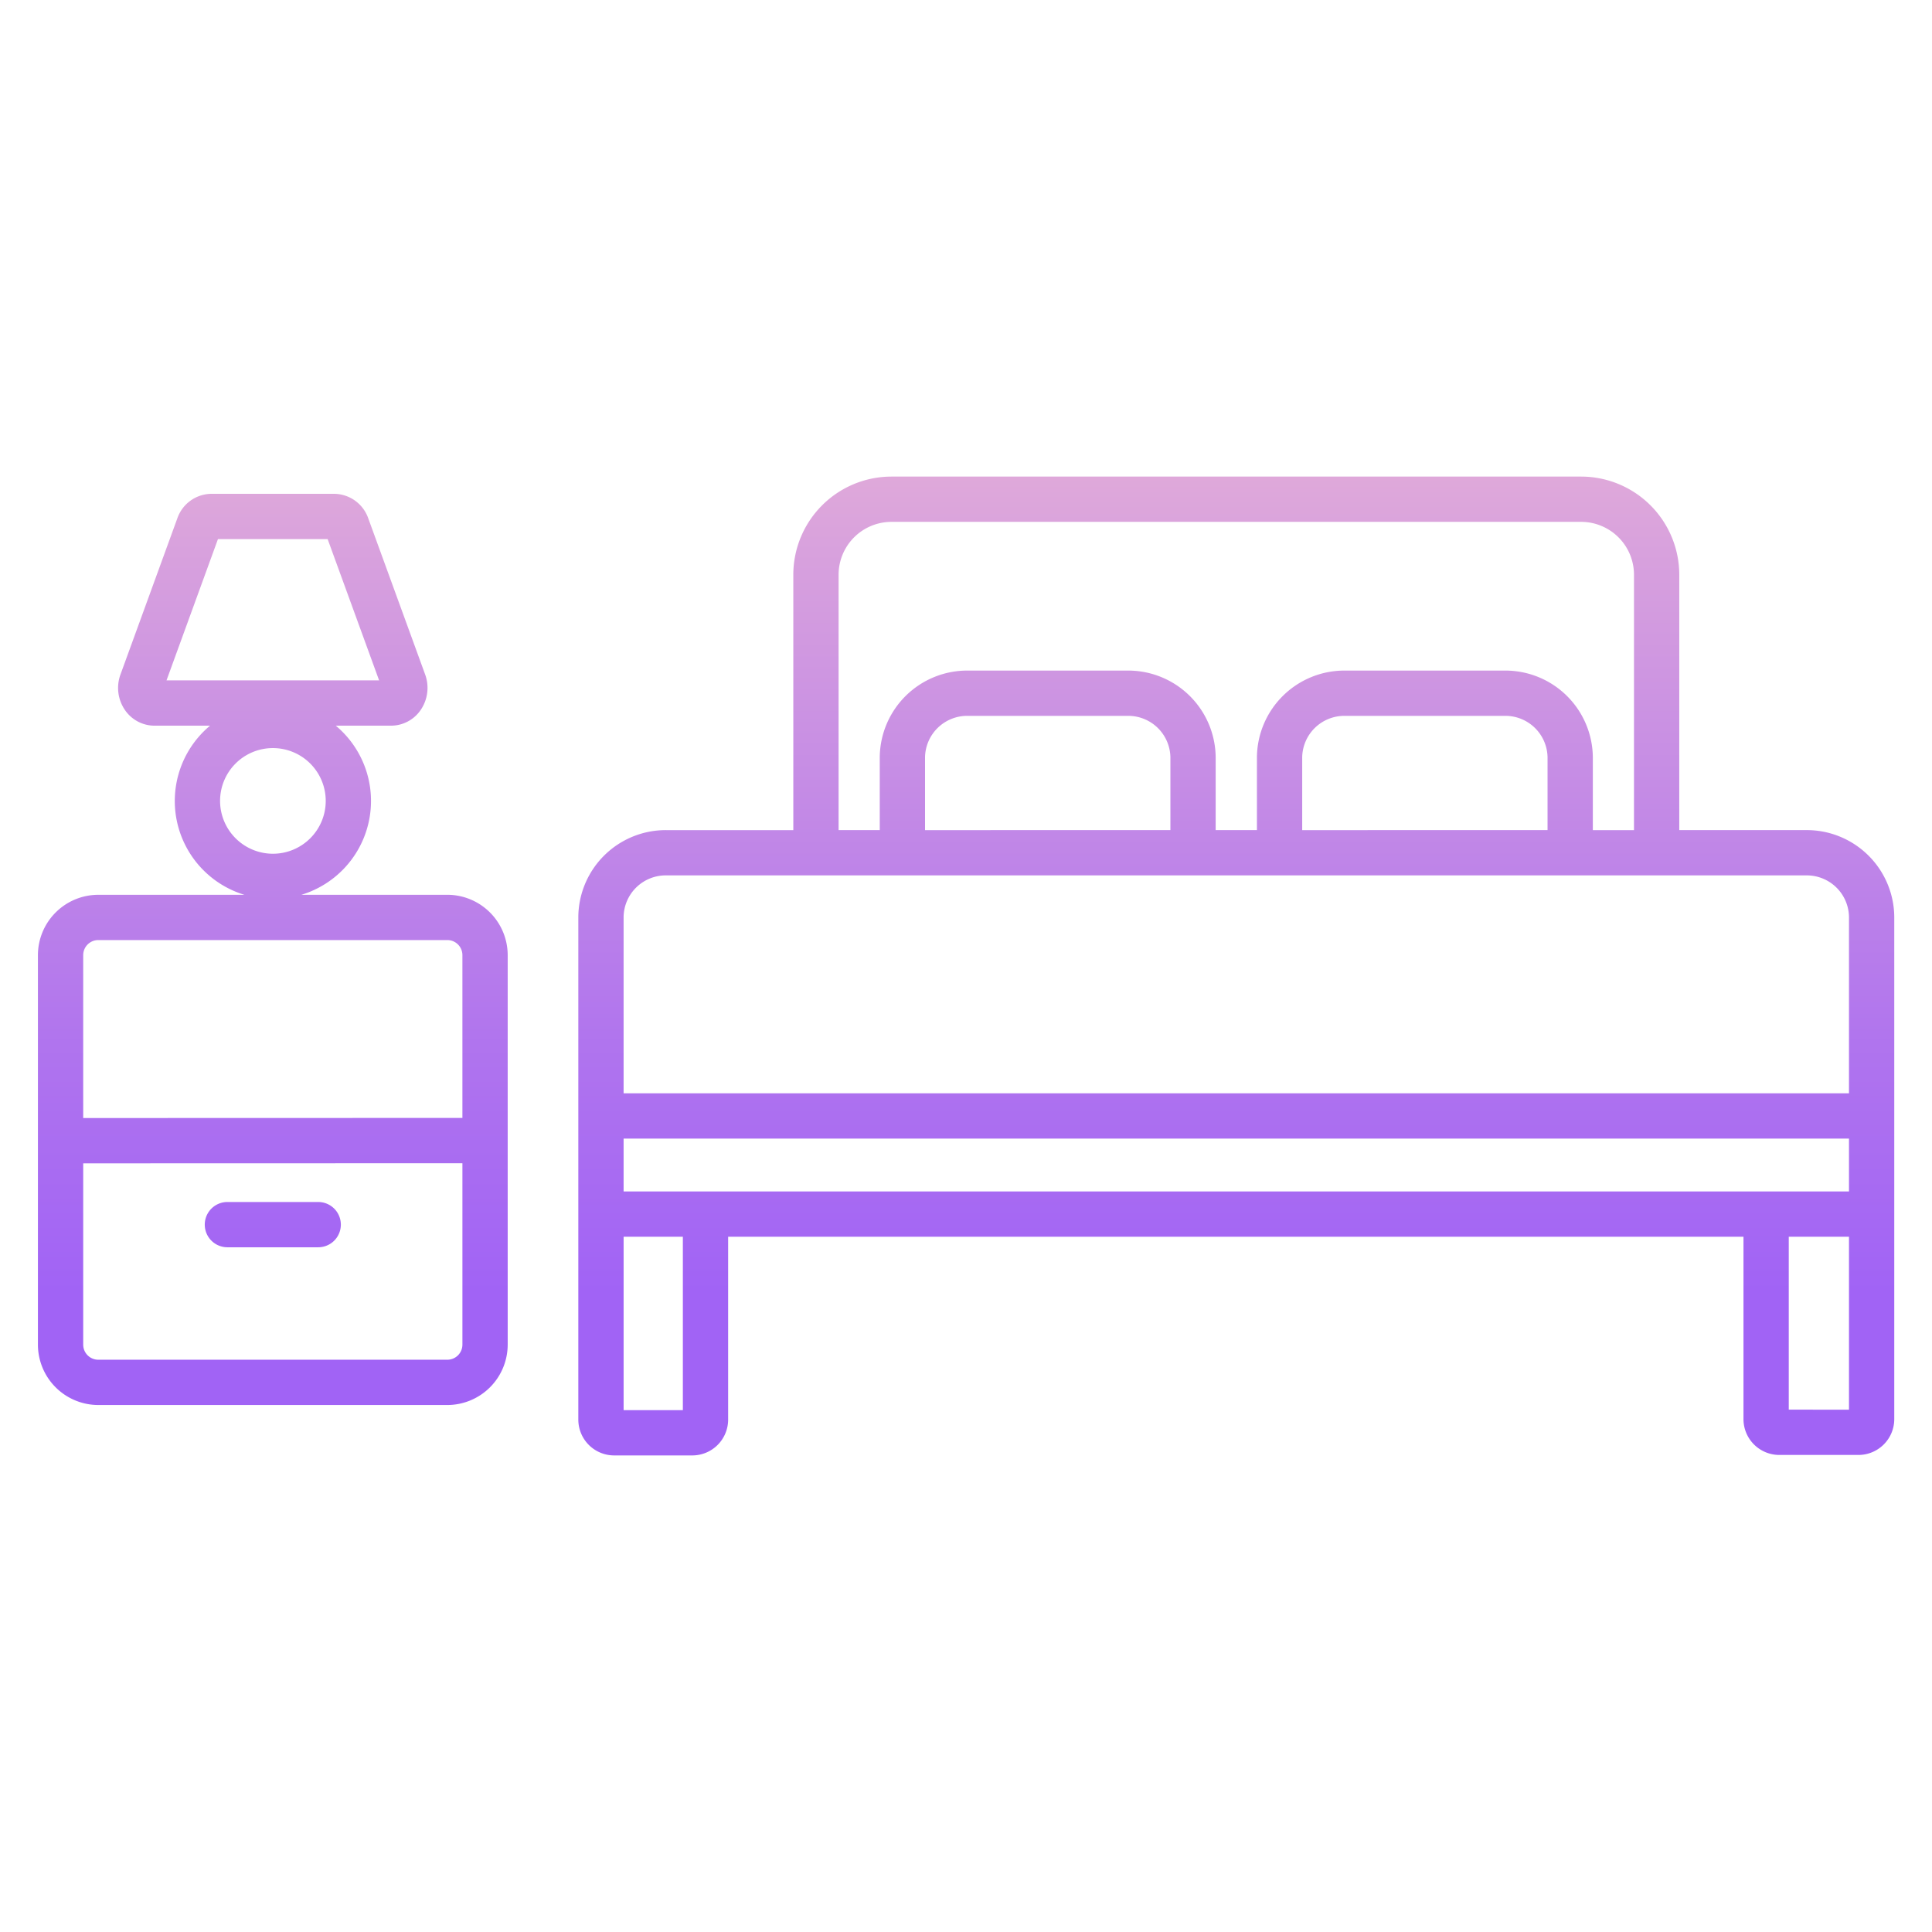 <svg id="Layer_1" height="512" viewBox="0 0 512 512" width="512" xmlns="http://www.w3.org/2000/svg" xmlns:xlink="http://www.w3.org/1999/xlink" data-name="Layer 1"><linearGradient id="linear-gradient" gradientUnits="userSpaceOnUse" x1="327.63" x2="327.63" y1="489.927" y2="32.935"><stop offset=".322" stop-color="#a163f5"/><stop offset=".466" stop-color="#b074ee"/><stop offset=".752" stop-color="#d8a1dd"/><stop offset=".898" stop-color="#efbad3"/></linearGradient><linearGradient id="linear-gradient-2" x1="72.297" x2="72.297" xlink:href="#linear-gradient" y1="489.927" y2="32.935"/><path d="m478.631 219.987h-33.607v-67.687a26.029 26.029 0 0 0 -26-26h-182.788a26.029 26.029 0 0 0 -26 26v67.69h-33.606a23.188 23.188 0 0 0 -23.369 22.949v133.279a9.5 9.5 0 0 0 9.485 9.485h20.732a9.5 9.5 0 0 0 9.486-9.485v-48.476h269.076v48.35a9.5 9.5 0 0 0 9.485 9.485h20.99a9.5 9.5 0 0 0 9.485-9.485v-133.156a23.188 23.188 0 0 0 -23.369-22.949zm-313.37 95.755v-14.006h324.739v14.006zm56.975-163.442a14.016 14.016 0 0 1 14-14h182.788a14.015 14.015 0 0 1 14 14v67.69h-10.907v-19.332a23.187 23.187 0 0 0 -23.369-22.947h-42.283a23.187 23.187 0 0 0 -23.365 22.947v19.329h-10.935v-19.329a23.187 23.187 0 0 0 -23.365-22.947h-42.287a23.187 23.187 0 0 0 -23.369 22.947v19.329h-10.908zm122.86 67.69v-19.332a11.177 11.177 0 0 1 11.369-10.947h42.283a11.177 11.177 0 0 1 11.369 10.947v19.329zm-99.952 0v-19.332a11.177 11.177 0 0 1 11.369-10.947h42.287a11.177 11.177 0 0 1 11.369 10.947v19.329zm-68.514 12h302a11.178 11.178 0 0 1 11.37 10.946v46.8h-324.739v-46.8a11.177 11.177 0 0 1 11.369-10.949zm4.334 141.71h-15.7v-45.958h15.7zm293.076-.126v-45.832h15.96v45.835z" fill="url(#linear-gradient)"/><g fill="url(#linear-gradient-2)"><path d="m118.544 237.126h-38.663a25.983 25.983 0 0 0 9.1-44.817h14.708a9.512 9.512 0 0 0 7.746-4.089 10.36 10.36 0 0 0 1.236-9.468l-15.1-41.447a9.666 9.666 0 0 0 -8.971-6.438h-32.612a9.643 9.643 0 0 0 -8.973 6.444l-15.092 41.447a10.337 10.337 0 0 0 1.227 9.455 9.5 9.5 0 0 0 7.748 4.1h14.763a25.983 25.983 0 0 0 9.1 44.817h-38.711a16.019 16.019 0 0 0 -16 16v103.212a16.019 16.019 0 0 0 16 16h92.494a16.019 16.019 0 0 0 16-16v-103.216a16.019 16.019 0 0 0 -16-16zm-60.782-94.259h29.066l13.641 37.442h-56.34zm.56 69.383a14 14 0 1 1 14 14 14.016 14.016 0 0 1 -14-14zm-32.272 36.876h92.494a4 4 0 0 1 4 4v43.136l-100.494.028v-43.164a4 4 0 0 1 4-4zm92.494 111.216h-92.494a4 4 0 0 1 -4-4v-48.052l100.494-.028v48.08a4 4 0 0 1 -4 4z"/><path d="m60.265 271.021h24.064a6 6 0 1 0 0-12h-24.064a6 6 0 1 0 0 12z"/><path d="m84.329 318.541h-24.064a6 6 0 1 0 0 12h24.064a6 6 0 1 0 0-12z"/></g></svg>